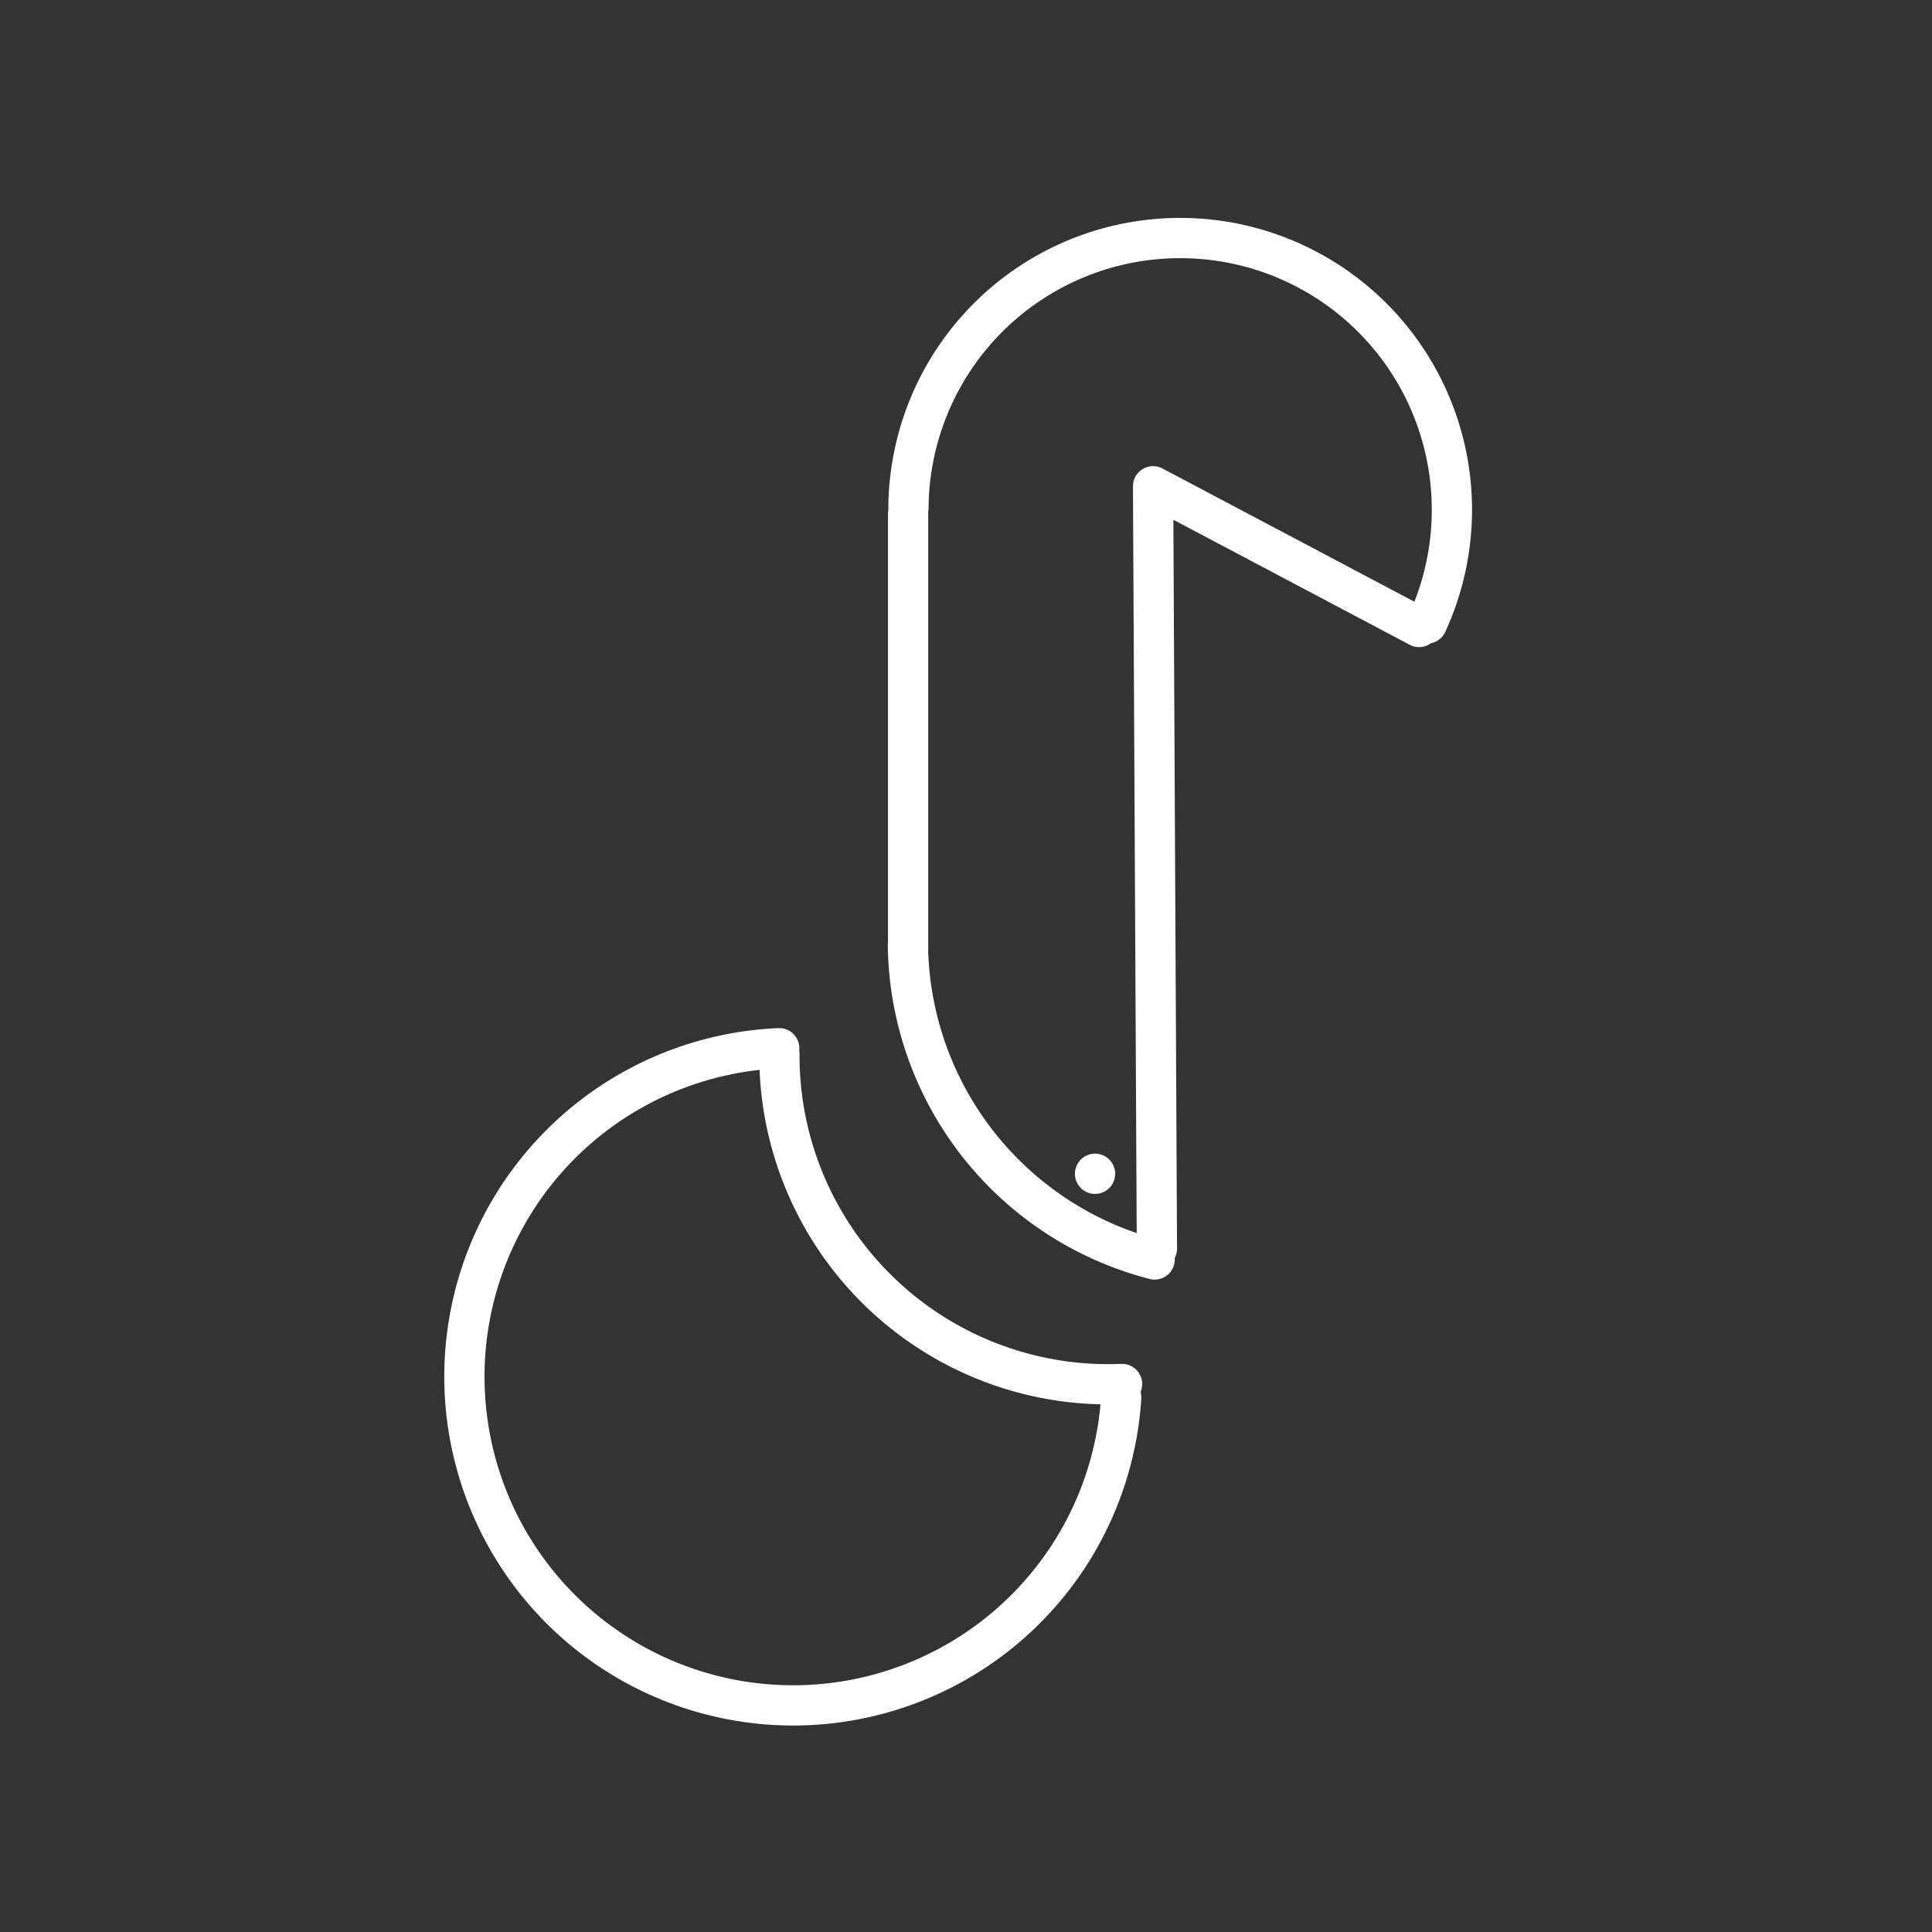 <?xml version="1.0" encoding="UTF-8" standalone="no"?>
<svg
   viewBox="0 0 48 48"
   version="1.1"
   id="svg11797"
   sodipodi:docname="musify.svg"
   xml:space="preserve"
   inkscape:version="1.2.1 (9c6d41e410, 2022-07-14)"
   xmlns:inkscape="http://www.inkscape.org/namespaces/inkscape"
   xmlns:sodipodi="http://sodipodi.sourceforge.net/DTD/sodipodi-0.dtd"
   xmlns="http://www.w3.org/2000/svg"
   xmlns:svg="http://www.w3.org/2000/svg"><rect x="0" y="0" width="48" height="48" fill="#333333" stroke="none"/><sodipodi:namedview
     id="namedview11799"
     pagecolor="#ffffff"
     bordercolor="#000000"
     borderopacity="0.25"
     inkscape:showpageshadow="2"
     inkscape:pageopacity="0"
     inkscape:pagecheckerboard="0"
     inkscape:deskcolor="#d1d1d1"
     showgrid="true"
     inkscape:zoom="11.313709"
     inkscape:cx="14.539883"
     inkscape:cy="27.311999"
     inkscape:window-width="1920"
     inkscape:window-height="1011"
     inkscape:window-x="0"
     inkscape:window-y="0"
     inkscape:window-maximized="1"
     inkscape:current-layer="svg11797"><inkscape:grid
       type="xygrid"
       id="grid12293" /></sodipodi:namedview><defs
     id="defs11787"><style
       id="style11785">.a,.b{fill:none;stroke:#fff;stroke-linecap:round;stroke-linejoin:round;}.b{stroke-width:0.991px;}</style></defs><path
     id="path540"
     style="fill:none;stroke:#ffffff;stroke-linecap:round;stroke-linejoin:round"
     d="M 27.206 29.162 A 5.872 5.872 0 0 1 27.206 29.162 " /><path
     id="path576"
     style="fill:none;stroke:#ffffff;stroke-width:1;stroke-linecap:round;stroke-linejoin:round;stroke-dasharray:none"
     d="m 28.743,31.022 -0.095,-18.941 6.609,3.496 M 22.562,23.574 V 12.77 m 5.315,21.615 a 8.167,8.167 0 0 1 -0.346,0.007 8.167,8.167 0 0 1 -8.167,-8.167 8.167,8.167 0 0 1 1.01e-4,-0.041 m 8.492,8.534 a 8.167,8.167 0 0 1 -8.151,7.652 8.167,8.167 0 0 1 -8.167,-8.167 8.167,8.167 0 0 1 7.821,-8.16 m 9.328,5.248 A 8.167,8.167 0 0 1 22.557,23.48 M 22.57,12.622 a 6.751,6.751 0 0 1 6.751,-6.708 6.751,6.751 0 0 1 6.751,6.751 v 0 a 6.751,6.751 0 0 1 -0.619,2.825" /></svg>
